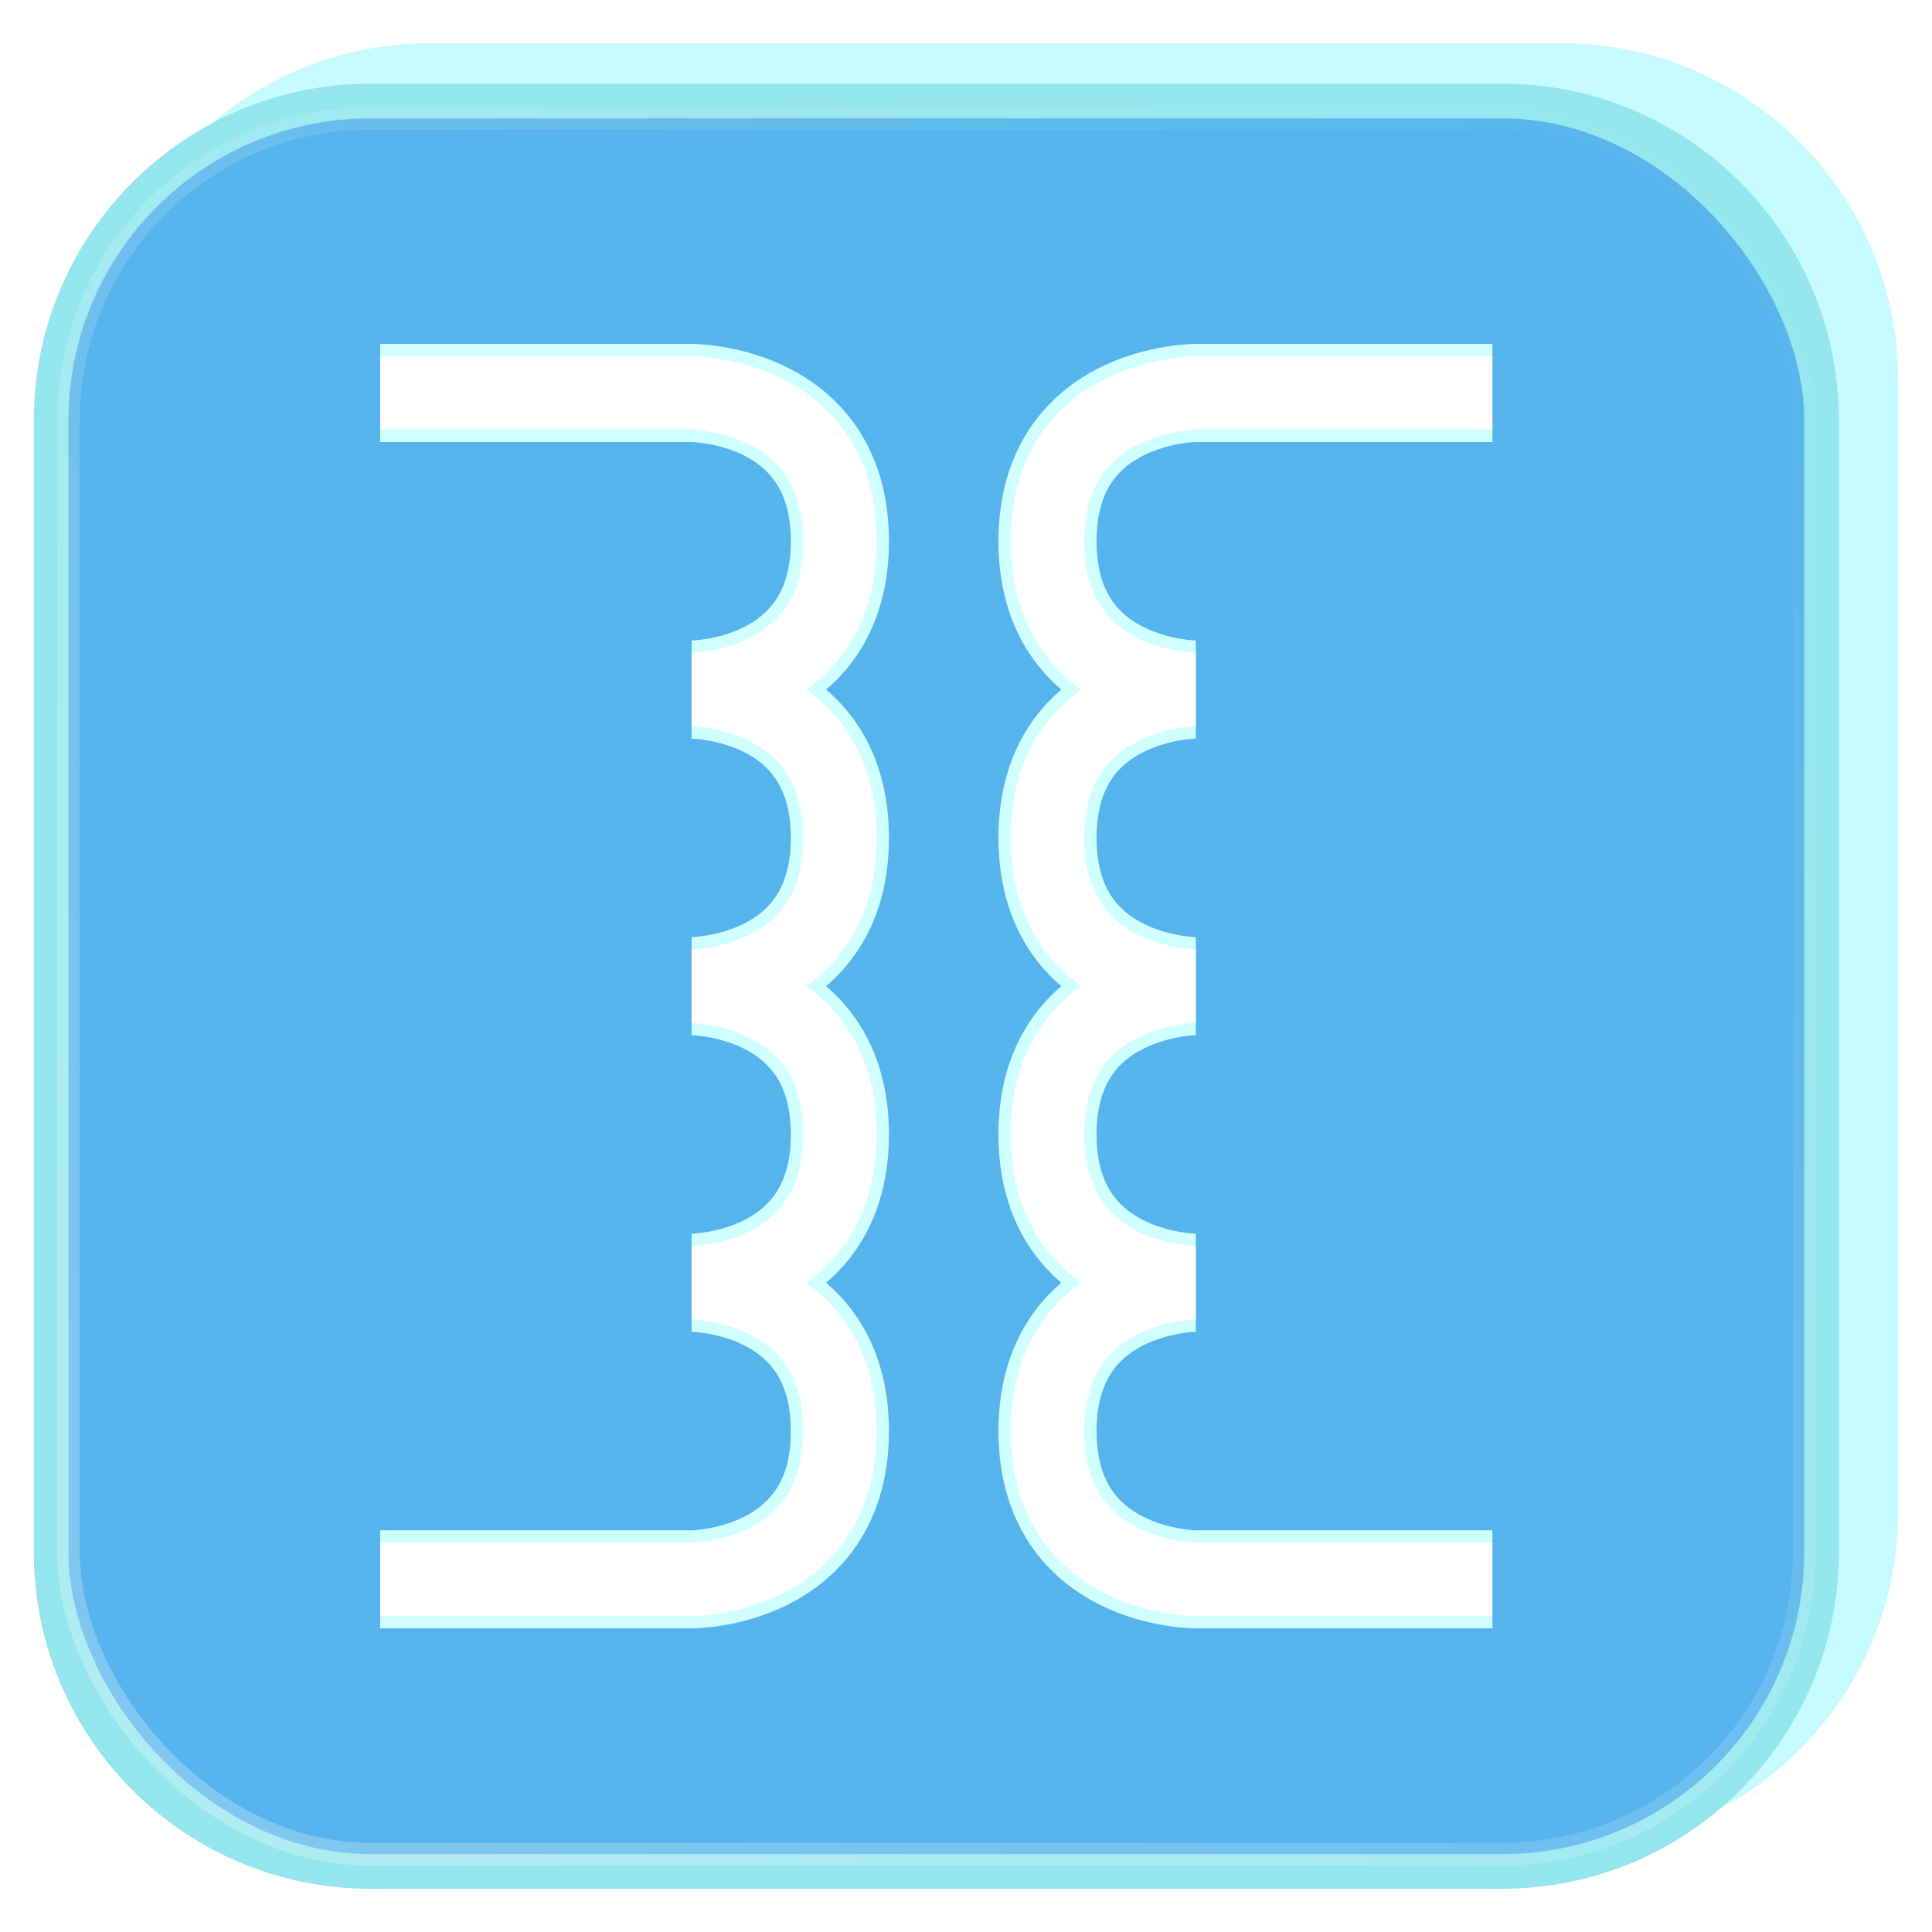 <?xml version="1.0" encoding="UTF-8" standalone="no"?>
<!-- Created with Inkscape (http://www.inkscape.org/) -->

<svg
   xmlns:dc="http://purl.org/dc/elements/1.1/"
   xmlns:cc="http://creativecommons.org/ns#"
   xmlns:rdf="http://www.w3.org/1999/02/22-rdf-syntax-ns#"
   xmlns:svg="http://www.w3.org/2000/svg"
   xmlns="http://www.w3.org/2000/svg"
   xmlns:xlink="http://www.w3.org/1999/xlink"
   xmlns:sodipodi="http://sodipodi.sourceforge.net/DTD/sodipodi-0.dtd"
   xmlns:inkscape="http://www.inkscape.org/namespaces/inkscape"
   width="256"
   height="256"
   viewBox="0 0 256 256"
   id="svg2"
   version="1.1"
   inkscape:version="0.91 r13725"
   sodipodi:docname="appico2.svg"
   inkscape:export-filename="/home/david/github/QuickFlow/src/AppIcon.png"
   inkscape:export-xdpi="90"
   inkscape:export-ydpi="90">
  <defs
     id="defs4">
    <inkscape:perspective
       sodipodi:type="inkscape:persp3d"
       inkscape:vp_x="0 : 128 : 1"
       inkscape:vp_y="22.68733 : 999.74257 : 0"
       inkscape:vp_z="334.57143 : 119.42857 : 1"
       inkscape:persp3d-origin="128 : 85.333333 : 1"
       id="perspective5965" />
    <linearGradient
       inkscape:collect="always"
       id="linearGradient5817">
      <stop
         style="stop-color:#ffffff;stop-opacity:0.549"
         offset="0"
         id="stop5819" />
      <stop
         style="stop-color:#ffffff;stop-opacity:0;"
         offset="1"
         id="stop5821" />
    </linearGradient>
    <filter
       inkscape:label="Bloom"
       inkscape:menu="Bevels"
       inkscape:menu-tooltip="Soft, cushion-like bevel with matte highlights"
       style="color-interpolation-filters:sRGB;"
       id="filter4324">
      <feGaussianBlur
         result="result1"
         in="SourceAlpha"
         stdDeviation="2.2"
         id="feGaussianBlur4326" />
      <feSpecularLighting
         result="result0"
         specularExponent="18.1"
         specularConstant="2"
         surfaceScale="5"
         id="feSpecularLighting4328">
        <feDistantLight
           azimuth="225"
           elevation="24"
           id="feDistantLight4330" />
      </feSpecularLighting>
      <feComposite
         result="result6"
         operator="in"
         in2="SourceAlpha"
         id="feComposite4332" />
      <feMorphology
         radius="5.7"
         operator="dilate"
         id="feMorphology4334" />
      <feGaussianBlur
         result="result11"
         stdDeviation="5.7"
         id="feGaussianBlur4336" />
      <feDiffuseLighting
         surfaceScale="5"
         result="result3"
         diffuseConstant="2"
         in="result1"
         id="feDiffuseLighting4338">
        <feDistantLight
           elevation="25"
           azimuth="225"
           id="feDistantLight4340" />
      </feDiffuseLighting>
      <feBlend
         result="result7"
         mode="multiply"
         in="result3"
         in2="SourceGraphic"
         id="feBlend4342" />
      <feComposite
         in="result7"
         operator="in"
         in2="SourceAlpha"
         result="result91"
         id="feComposite4344" />
      <feBlend
         result="result9"
         mode="lighten"
         in="result6"
         in2="result91"
         id="feBlend4346" />
      <feComposite
         in="result11"
         in2="result9"
         id="feComposite4348" />
    </filter>
    <filter
       inkscape:collect="always"
       style="color-interpolation-filters:sRGB"
       id="filter5643"
       x="-0.119"
       width="1.238"
       y="-0.112"
       height="1.223">
      <feGaussianBlur
         inkscape:collect="always"
         stdDeviation="1.86"
         id="feGaussianBlur5645" />
    </filter>
    <linearGradient
       inkscape:collect="always"
       xlink:href="#linearGradient5817"
       id="linearGradient5823"
       x1="4.643"
       y1="1048.291"
       x2="252.786"
       y2="800.791"
       gradientUnits="userSpaceOnUse" />
  </defs>
  <sodipodi:namedview
     id="base"
     pagecolor="#ffffff"
     bordercolor="#666666"
     borderopacity="1.0"
     inkscape:pageopacity="0.0"
     inkscape:pageshadow="2"
     inkscape:zoom="2.8"
     inkscape:cx="129.47303"
     inkscape:cy="132.80728"
     inkscape:document-units="px"
     inkscape:current-layer="g5984"
     showgrid="false"
     units="px"
     inkscape:showpageshadow="false"
     inkscape:window-width="1920"
     inkscape:window-height="1056"
     inkscape:window-x="0"
     inkscape:window-y="24"
     inkscape:window-maximized="1" />
  <g
     inkscape:label="Layer 1"
     inkscape:groupmode="layer"
     id="layer1"
     transform="translate(0,-796.362)" />
  <g
     inkscape:groupmode="layer"
     id="layer2"
     inkscape:label="Layer 2">
    <g
       id="g5984"
       transform="translate(-3.929,2.679)">
      <path
         transform="translate(7.857,-801.719)"
         sodipodi:type="inkscape:offset"
         inkscape:radius="-3.2655559"
         inkscape:original="M 53 801.50391 C 26.623051 801.50391 5.1425781 822.98438 5.1425781 849.36133 L 5.1425781 999.36133 C 5.1425781 1025.7383 26.623051 1047.2188 53 1047.2188 L 203 1047.2188 C 229.37695 1047.2188 250.85742 1025.7383 250.85742 999.36133 L 250.85742 849.36133 C 250.85742 822.98438 229.37695 801.50391 203 801.50391 L 53 801.50391 z "
         style="opacity:1;fill:#bffaff;fill-opacity:0.89;stroke:none;stroke-width:10;stroke-miterlimit:4;stroke-dasharray:none;stroke-opacity:1"
         id="path5813"
         d="m 53,804.77 c -24.604,0 -44.592,19.988 -44.592,44.592 l 0,150 c 0,24.604 19.988,44.592 44.592,44.592 l 150,0 c 24.604,0 44.592,-19.988 44.592,-44.592 l 0,-150 c 0,-24.604 -19.988,-44.592 -44.592,-44.592 l -150,0 z" />
      <path
         d="m 53,804.77 c -24.604,0 -44.592,19.988 -44.592,44.592 l 0,150 c 0,24.604 19.988,44.592 44.592,44.592 l 150,0 c 24.604,0 44.592,-19.988 44.592,-44.592 l 0,-150 c 0,-24.604 -19.988,-44.592 -44.592,-44.592 l -150,0 z"
         id="path5793"
         style="opacity:1;fill:#93e6ed;fill-opacity:1;stroke:none;stroke-width:10;stroke-miterlimit:4;stroke-dasharray:none;stroke-opacity:1"
         inkscape:original="M 53 801.50391 C 26.623051 801.50391 5.1425781 822.98438 5.1425781 849.36133 L 5.1425781 999.36133 C 5.1425781 1025.7383 26.623051 1047.2188 53 1047.2188 L 203 1047.2188 C 229.37695 1047.2188 250.85742 1025.7383 250.85742 999.36133 L 250.85742 849.36133 C 250.85742 822.98438 229.37695 801.50391 203 801.50391 L 53 801.50391 z "
         inkscape:radius="-3.2655559"
         sodipodi:type="inkscape:offset"
         transform="translate(0,-796.362)" />
      <rect
         ry="40"
         rx="40"
         y="809.362"
         x="13"
         height="230"
         width="230"
         id="rect5563"
         style="opacity:1;fill:#54b4eb;fill-opacity:1;stroke:url(#linearGradient5823);stroke-width:3;stroke-miterlimit:4;stroke-dasharray:none;stroke-opacity:0.525"
         transform="translate(0,-796.362)" />
      <g
         id="g5579"
         transform="matrix(3.93,0,0,3.93,32.69,29.742)"
         style="fill:none;fill-opacity:1;stroke:#d0ffff;stroke-width:3.308;stroke-miterlimit:4;stroke-dasharray:none;stroke-opacity:1;filter:url(#filter5643)">
        <path
           d="M 5.5,5 16,5 c 0,0 5,0 5,5 0,5 -5,5 -5,5 0,0 5,0 5,5 0,5 -5,5 -5,5 0,0 5,0 5,5 0,5 -5,5 -5,5 0,0 5,0 5,5 0,5 -5,5 -5,5 L 5.5,45"
           style="fill:none;fill-opacity:1;fill-rule:evenodd;stroke:#d0ffff;stroke-width:3.308;stroke-linecap:butt;stroke-linejoin:miter;stroke-miterlimit:4;stroke-dasharray:none;stroke-opacity:1"
           id="path5581"
           inkscape:connector-curvature="0" />
        <path
           d="M 43,5 33,5 c 0,0 -5,0 -5,5 0,5 5,5 5,5 0,0 -5,0 -5,5 0,5 5,5 5,5 0,0 -5,0 -5,5 0,5 5,5 5,5 0,0 -5,0 -5,5 0,5 5,5 5,5 l 10,0"
           style="fill:none;fill-opacity:1;fill-rule:evenodd;stroke:#d0ffff;stroke-width:3.308;stroke-linecap:butt;stroke-linejoin:miter;stroke-miterlimit:4;stroke-dasharray:none;stroke-opacity:1"
           id="path5583"
           inkscape:connector-curvature="0" />
      </g>
      <g
         style="fill:none;fill-opacity:1;stroke:#ffffff;stroke-width:2.478;stroke-miterlimit:4;stroke-dasharray:none;stroke-opacity:1"
         transform="matrix(3.93,0,0,3.93,32.69,29.742)"
         id="layer1-8">
        <path
           inkscape:connector-curvature="0"
           id="path3124"
           style="fill:none;fill-opacity:1;fill-rule:evenodd;stroke:#ffffff;stroke-width:2.478;stroke-linecap:butt;stroke-linejoin:miter;stroke-miterlimit:4;stroke-dasharray:none;stroke-opacity:1"
           d="M 5.5,5 16,5 c 0,0 5,0 5,5 0,5 -5,5 -5,5 0,0 5,0 5,5 0,5 -5,5 -5,5 0,0 5,0 5,5 0,5 -5,5 -5,5 0,0 5,0 5,5 0,5 -5,5 -5,5 L 5.5,45" />
        <path
           inkscape:connector-curvature="0"
           id="path3126"
           style="fill:none;fill-opacity:1;fill-rule:evenodd;stroke:#ffffff;stroke-width:2.478;stroke-linecap:butt;stroke-linejoin:miter;stroke-miterlimit:4;stroke-dasharray:none;stroke-opacity:1"
           d="M 43,5 33,5 c 0,0 -5,0 -5,5 0,5 5,5 5,5 0,0 -5,0 -5,5 0,5 5,5 5,5 0,0 -5,0 -5,5 0,5 5,5 5,5 0,0 -5,0 -5,5 0,5 5,5 5,5 l 10,0" />
      </g>
    </g>
  </g>
</svg>
